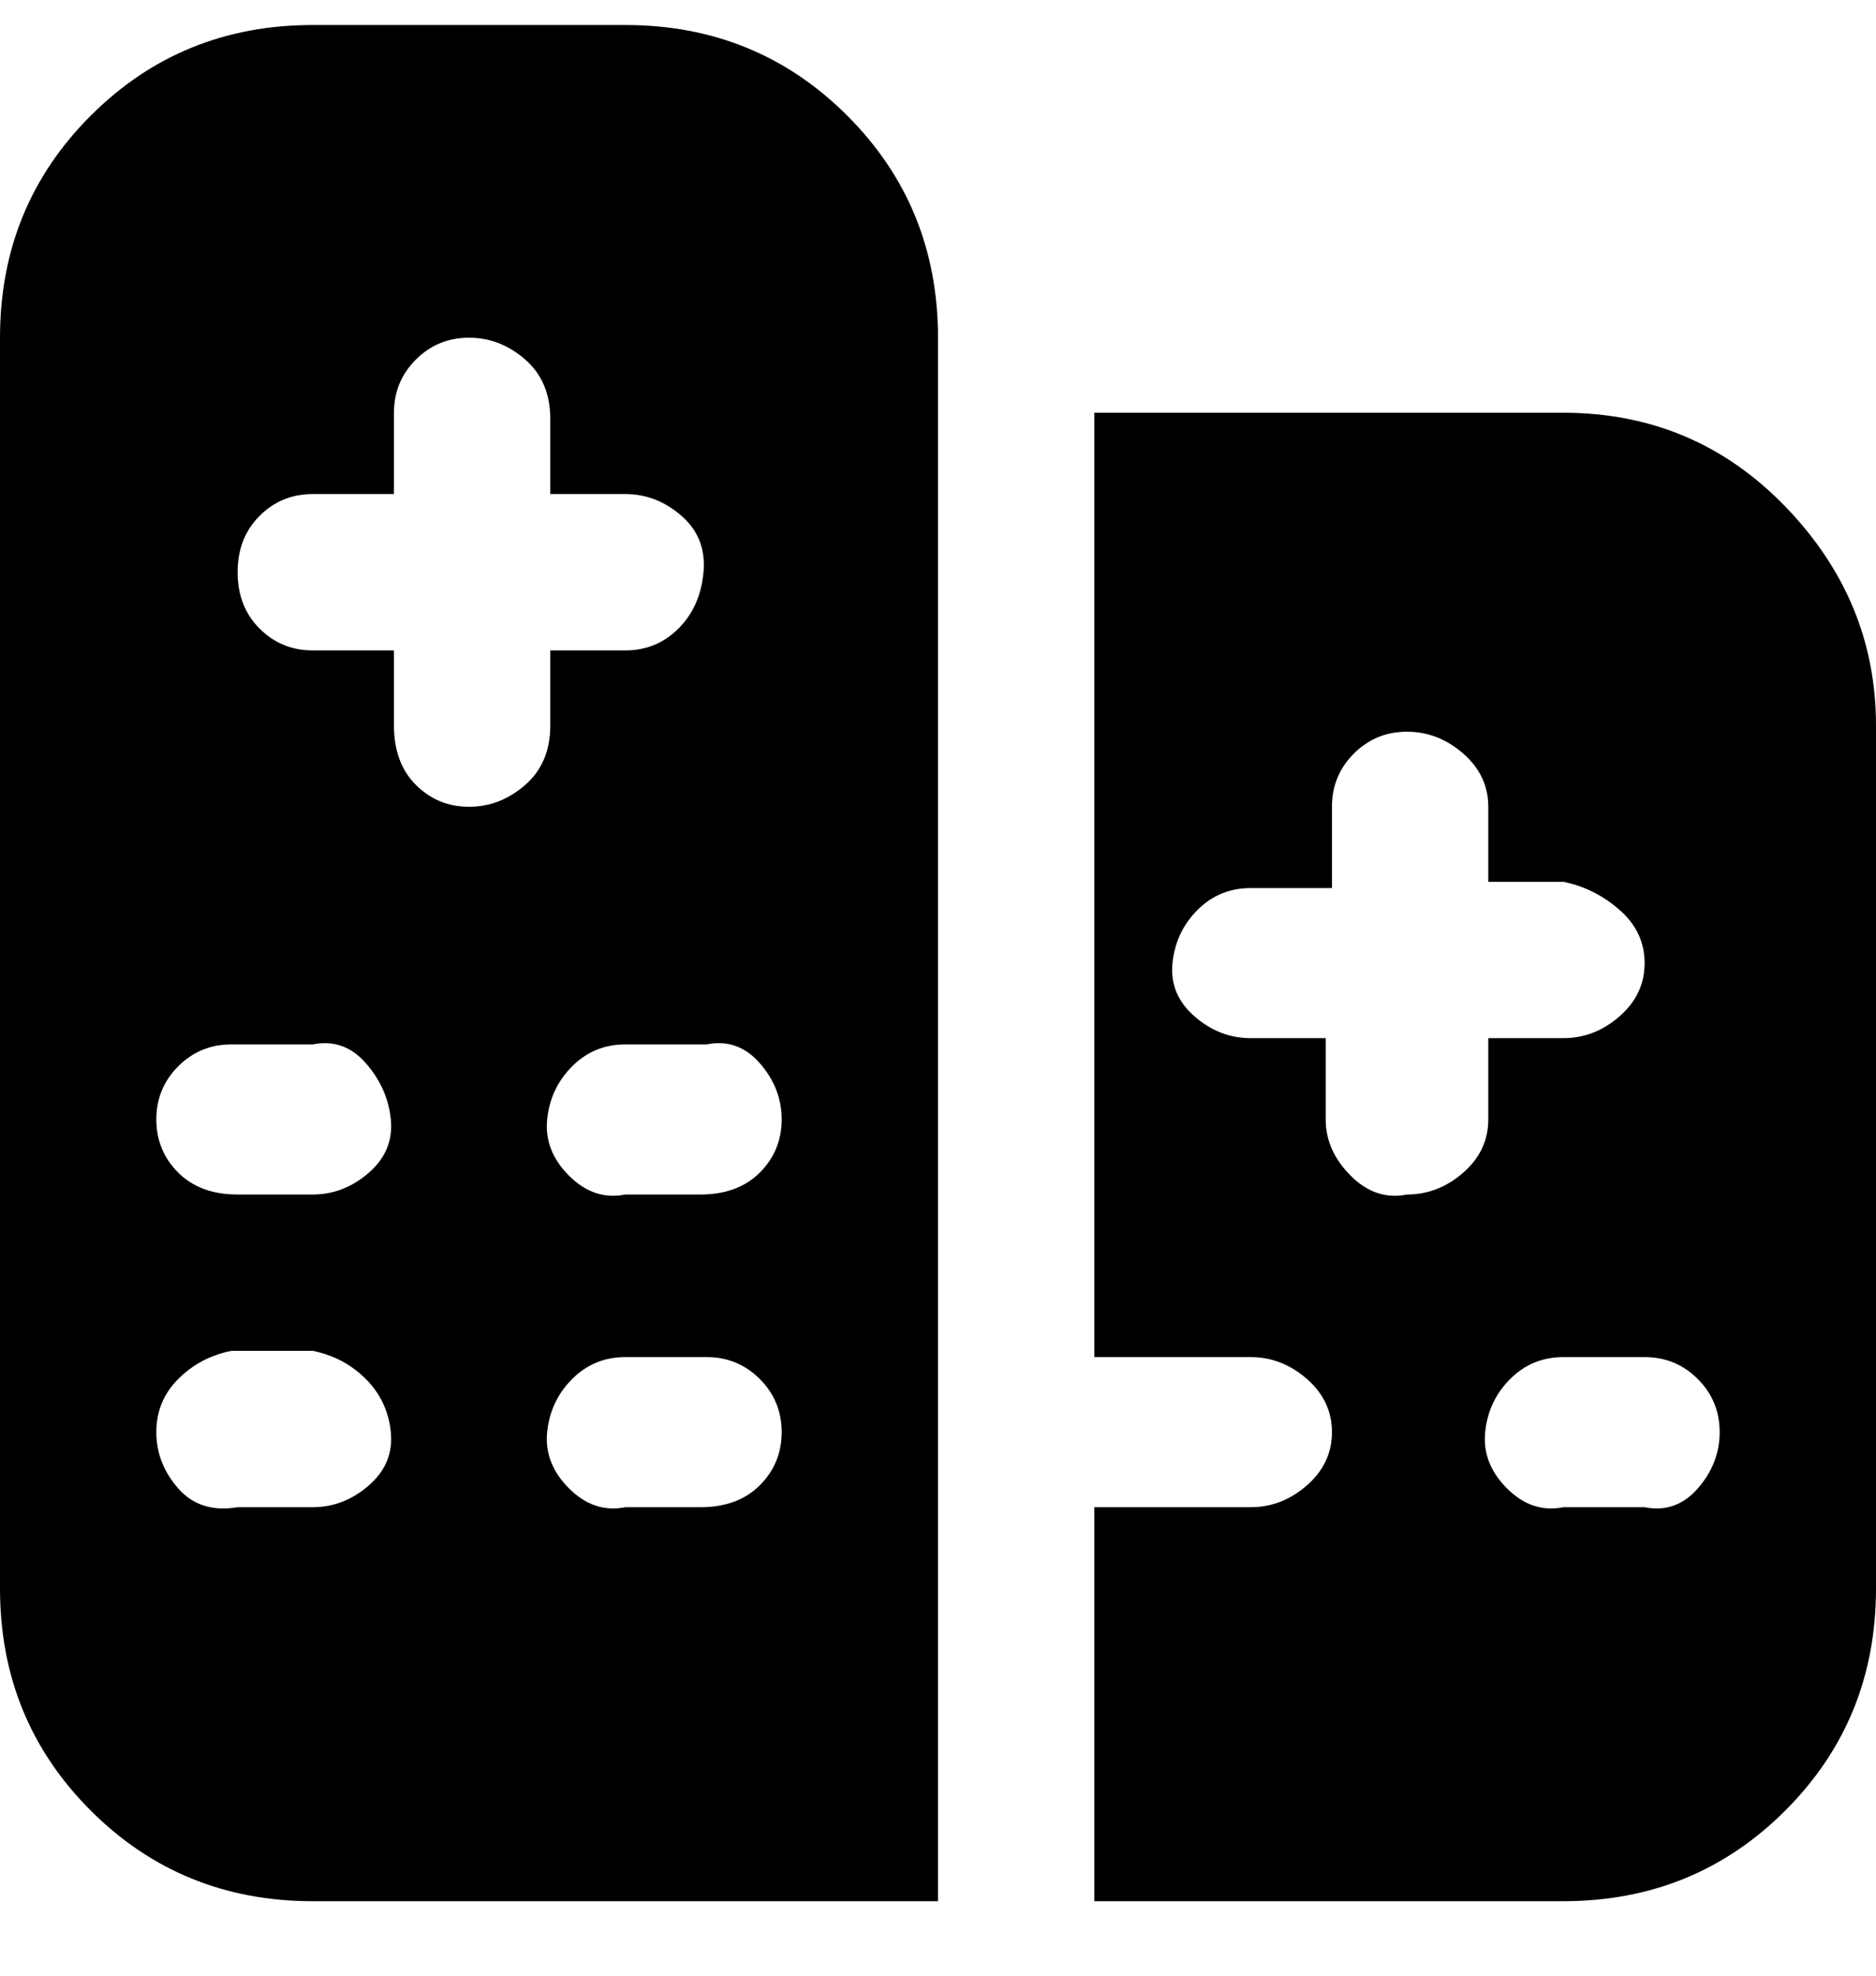 <svg viewBox="0 0 300 316" xmlns="http://www.w3.org/2000/svg"><path d="M100 4H50Q29 4 14.5 18.5T0 54v200q0 21 14.5 35.5T50 304h100V54q0-21-14.5-35.5T100 4zM50 241H38q-6 1-9.5-3t-3.5-9q0-5 3.5-8.5T37 216h13q5 1 8.5 4.5t4 8.5q.5 5-3.5 8.5t-9 3.5zm0-50H38q-6 0-9.5-3.5T25 179q0-5 3.5-8.5T37 167h13q5-1 8.5 3t4 9q.5 5-3.5 8.5t-9 3.5zm25-62q-5 0-8.5-3.5T63 116v-12H50q-5 0-8.5-3.5t-3.5-9q0-5.5 3.5-9T50 79h13V66q0-5 3.5-8.5T75 54q5 0 9 3.5t4 9.5v12h12q5 0 9 3.5t3.5 9q-.5 5.5-4 9T100 104H88v12q0 6-4 9.5t-9 3.5zm38 112h-13q-5 1-9-3t-3.5-9q.5-5 4-8.5t8.5-3.5h13q5 0 8.5 3.5t3.5 8.5q0 5-3.5 8.5T112 241h1zm0-50h-13q-5 1-9-3t-3.5-9q.5-5 4-8.5t8.5-3.5h13q5-1 8.5 3t3.5 9q0 5-3.5 8.5T112 191h1zM250 66h-75v151h25q5 0 9 3.5t4 8.5q0 5-4 8.5t-9 3.5h-25v63h75q21 0 35.5-14.5T300 254V116q0-20-14.5-35T250 66zm-25 125q-5 1-9-3t-4-9v-13h-12q-5 0-9-3.5t-3.5-8.5q.5-5 4-8.5t8.5-3.5h13v-13q0-5 3.5-8.5t8.5-3.5q5 0 9 3.5t4 8.5v12h12q5 1 9 4.5t4 8.5q0 5-4 8.5t-9 3.5h-12v13q0 5-4 8.5t-9 3.5zm38 50h-13q-5 1-9-3t-3.5-9q.5-5 4-8.5t8.5-3.5h13q5 0 8.5 3.5t3.5 8.5q0 5-3.5 9t-8.5 3z"/></svg>